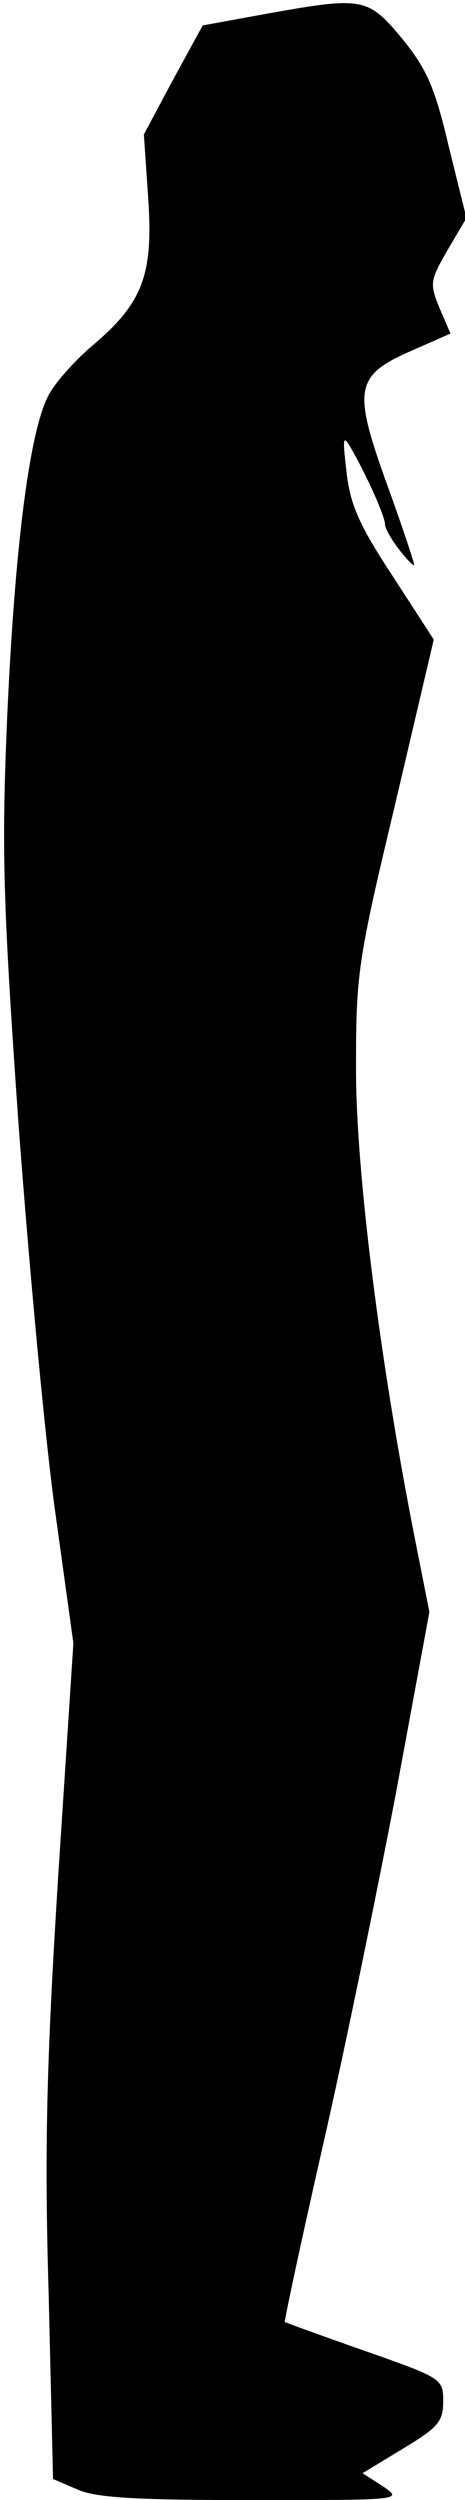 <?xml version="1.0" standalone="no"?>
<!DOCTYPE svg PUBLIC "-//W3C//DTD SVG 20010904//EN"
 "http://www.w3.org/TR/2001/REC-SVG-20010904/DTD/svg10.dtd">
<svg version="1.0" xmlns="http://www.w3.org/2000/svg"
 width="64pt" height="344pt" viewBox="0 0 64 344"
 preserveAspectRatio="xMidYMid meet">
<g transform="translate(0,344) scale(0.1,-0.1)"
fill="#000000" stroke="none">
<path fill="#000000" stroke="none" d="M372 3422 l-93 -17 -41 -75 -40 -75 6
-88 c7 -104 -7 -143 -75 -201 -23 -19 -50 -49 -60 -66 -27 -44 -48 -202 -59
-444 -8 -185 -6 -254 15 -556 14 -190 36 -430 50 -533 l26 -188 -21 -322 c-16
-256 -19 -374 -13 -575 l6 -253 35 -15 c26 -11 83 -14 241 -14 204 0 206 0
178 19 l-28 18 56 34 c48 29 55 37 55 65 0 31 -2 32 -107 69 -60 21 -109 39
-111 40 -1 1 22 109 52 241 30 131 75 351 101 487 l46 249 -20 101 c-48 243
-81 505 -81 645 0 133 2 148 54 366 l53 226 -57 88 c-46 70 -58 98 -63 142 -6
51 -5 53 8 30 22 -39 45 -91 45 -102 0 -5 9 -21 20 -35 11 -14 20 -23 20 -20
0 3 -17 55 -39 115 -46 129 -42 146 39 181 l50 22 -15 35 c-14 34 -13 38 11
80 l26 44 -24 97 c-19 81 -30 107 -63 148 -48 58 -54 60 -183 37z"/>
</g>
</svg>
